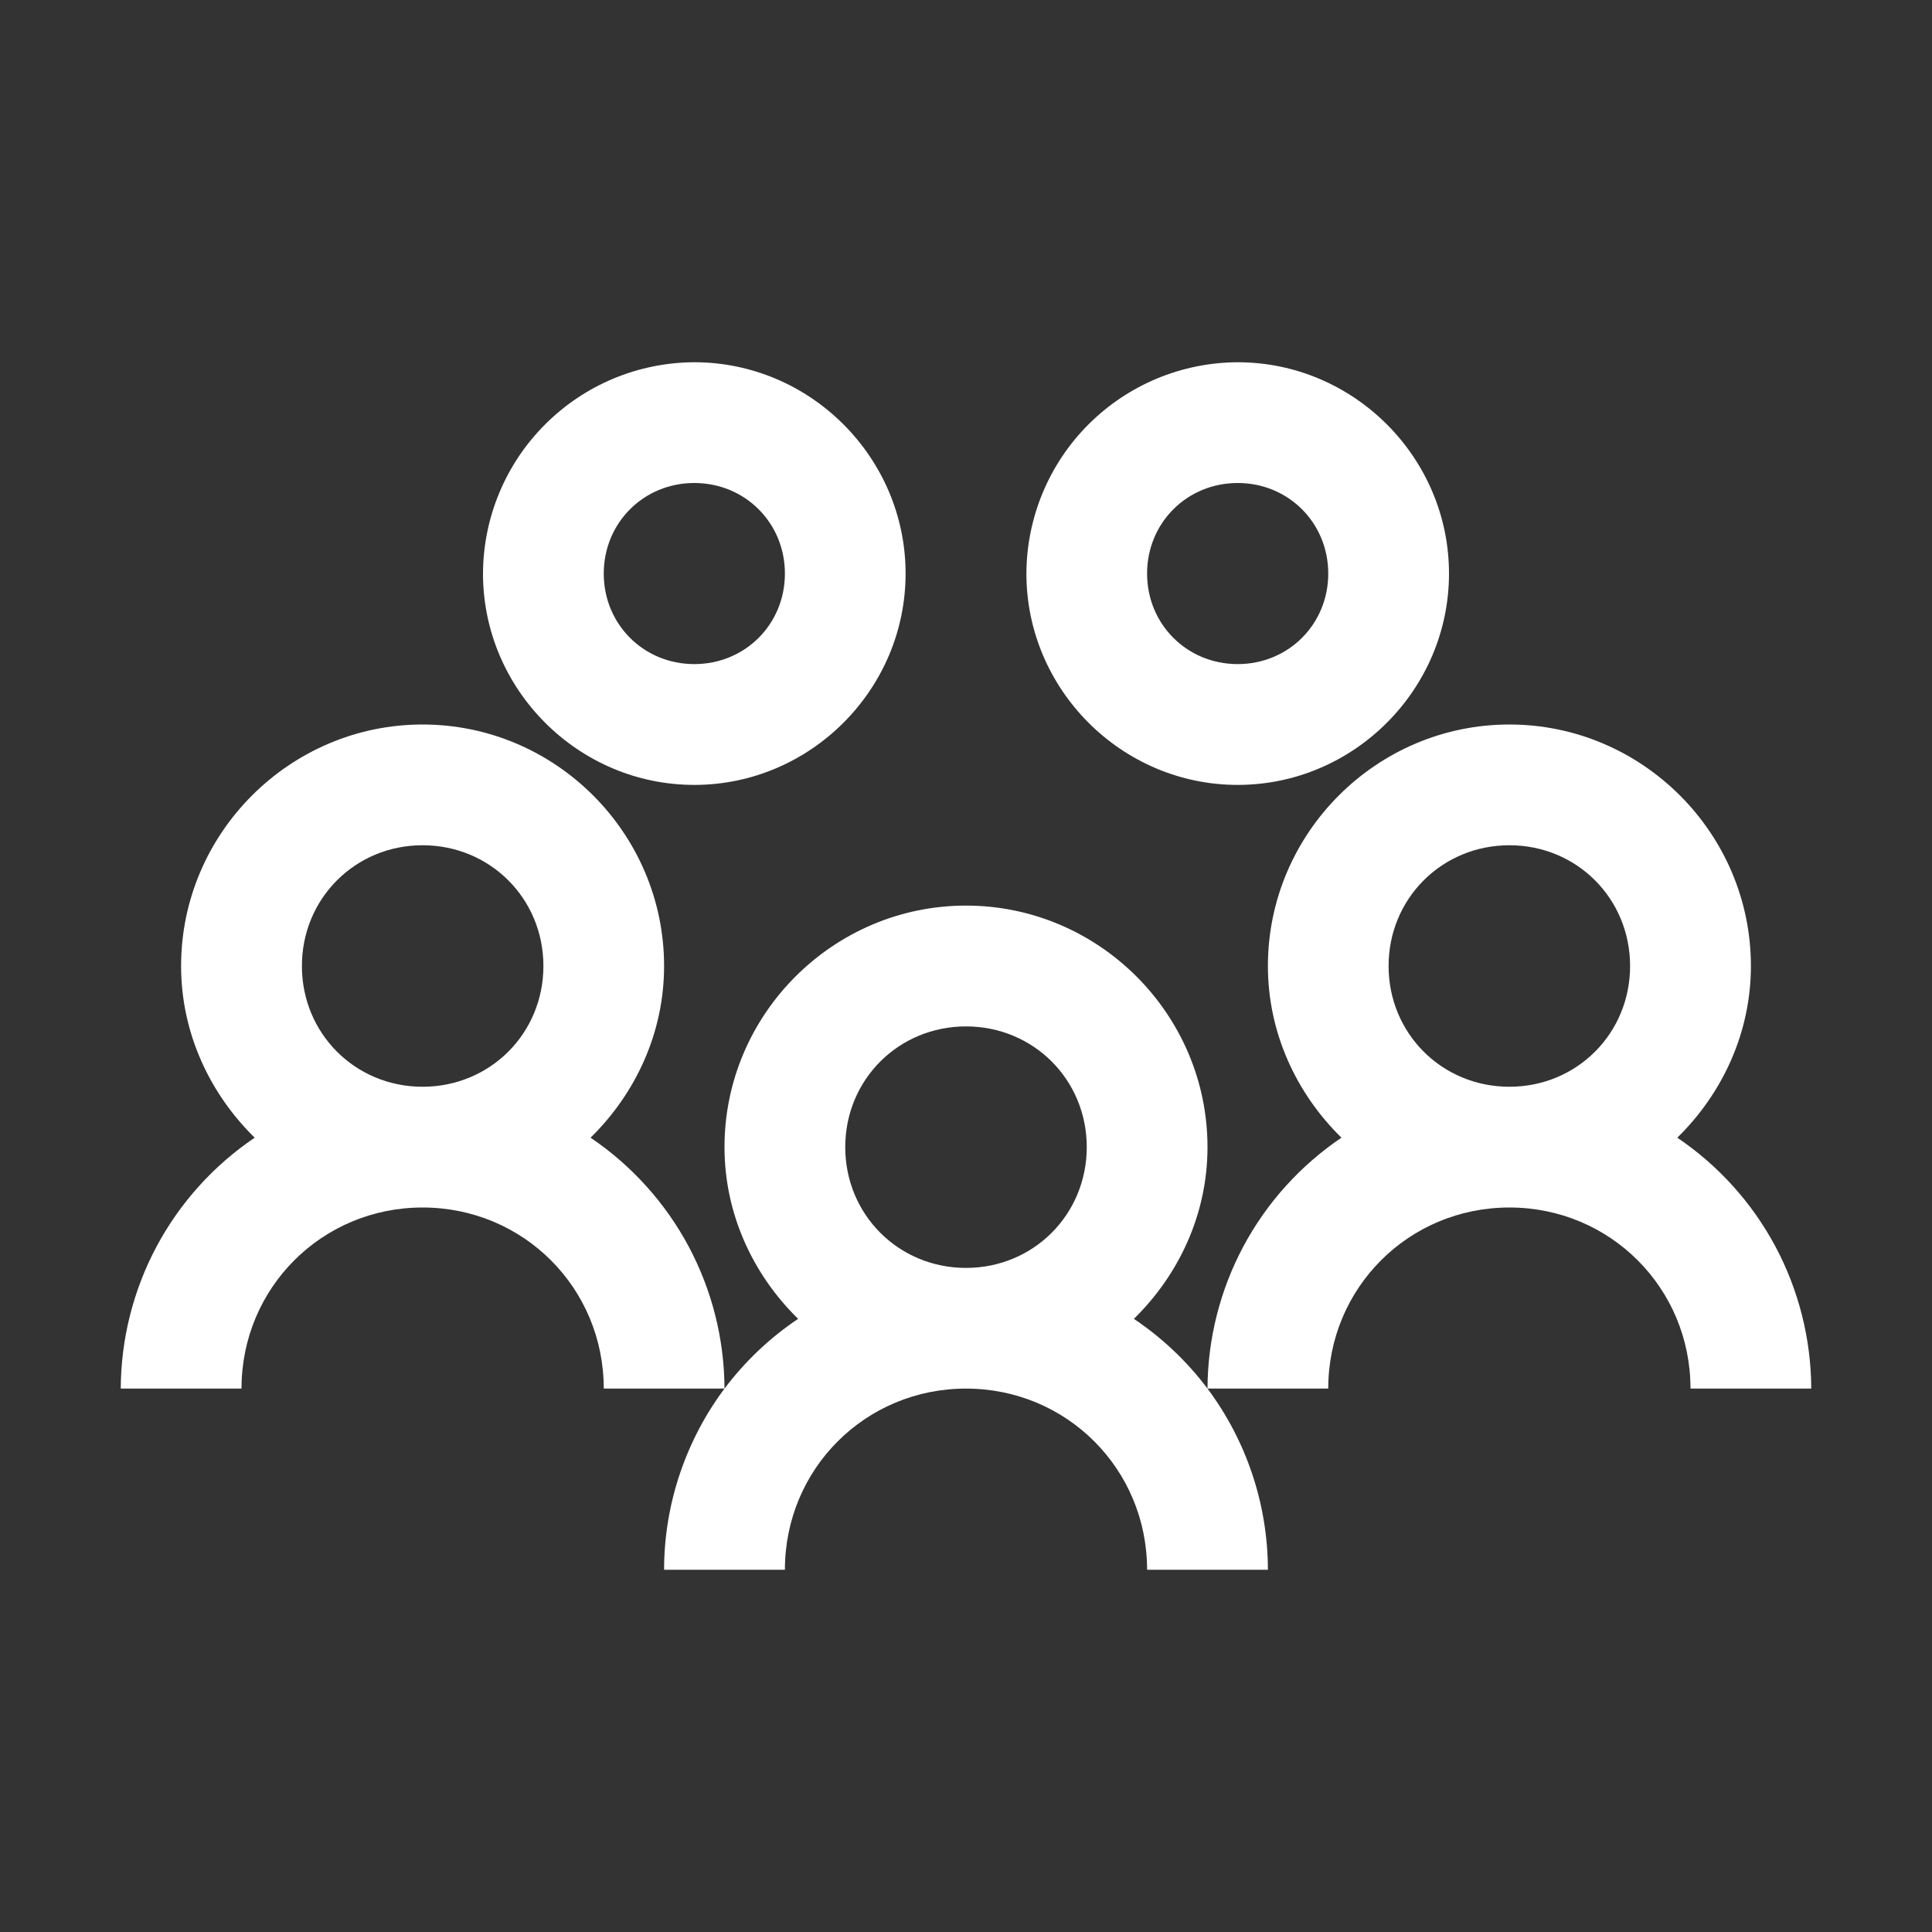 <svg width="30" height="30" viewBox="0 0 30 30" fill="none" xmlns="http://www.w3.org/2000/svg">
<rect x="0" y="0" width="30" height="30" fill="#333333" stroke="none"/>
<path d="M10.781 5.625C9.912 5.628 9.079 5.975 8.465 6.59C7.85 7.204 7.503 8.037 7.5 8.906C7.5 10.708 8.979 12.188 10.781 12.188C12.583 12.188 14.062 10.708 14.062 8.906C14.062 7.104 12.583 5.625 10.781 5.625ZM19.219 5.625C18.35 5.628 17.517 5.975 16.902 6.59C16.288 7.204 15.941 8.037 15.938 8.906C15.938 10.708 17.417 12.188 19.219 12.188C21.021 12.188 22.5 10.708 22.5 8.906C22.5 7.104 21.021 5.625 19.219 5.625ZM10.781 7.5C11.569 7.5 12.188 8.119 12.188 8.906C12.188 9.694 11.569 10.312 10.781 10.312C9.994 10.312 9.375 9.694 9.375 8.906C9.375 8.119 9.994 7.5 10.781 7.5ZM19.219 7.5C20.006 7.5 20.625 8.119 20.625 8.906C20.625 9.694 20.006 10.312 19.219 10.312C18.431 10.312 17.812 9.694 17.812 8.906C17.812 8.119 18.431 7.5 19.219 7.5ZM6.562 11.25C4.5 11.25 2.812 12.938 2.812 15C2.812 16.043 3.26 16.985 3.955 17.666C3.317 18.097 2.794 18.677 2.431 19.356C2.069 20.035 1.878 20.793 1.875 21.562H3.75C3.75 19.999 4.999 18.75 6.562 18.75C8.126 18.75 9.375 19.999 9.375 21.562H11.25C11.247 20.793 11.056 20.035 10.694 19.356C10.331 18.677 9.808 18.097 9.17 17.666C9.865 16.985 10.312 16.044 10.312 15C10.312 12.938 8.625 11.25 6.562 11.25ZM11.25 21.562C10.664 22.346 10.312 23.332 10.312 24.375H12.188C12.188 22.811 13.436 21.562 15 21.562C16.564 21.562 17.812 22.811 17.812 24.375H19.688C19.686 23.361 19.357 22.375 18.75 21.562C18.431 21.138 18.047 20.775 17.607 20.479C18.303 19.797 18.75 18.857 18.75 17.812C18.75 15.75 17.062 14.062 15 14.062C12.938 14.062 11.25 15.75 11.25 17.812C11.25 18.856 11.697 19.797 12.393 20.479C11.954 20.773 11.568 21.14 11.25 21.562ZM18.75 21.562H20.625C20.625 19.999 21.874 18.75 23.438 18.75C25.001 18.75 26.25 19.999 26.25 21.562H28.125C28.122 20.793 27.931 20.035 27.569 19.356C27.206 18.677 26.683 18.097 26.045 17.666C26.74 16.985 27.188 16.044 27.188 15C27.188 12.938 25.5 11.25 23.438 11.25C21.375 11.25 19.688 12.938 19.688 15C19.688 16.043 20.135 16.985 20.83 17.666C20.192 18.097 19.669 18.677 19.306 19.356C18.944 20.035 18.753 20.793 18.75 21.562ZM6.562 13.125C7.61 13.125 8.438 13.953 8.438 15C8.438 16.047 7.61 16.875 6.562 16.875C5.515 16.875 4.688 16.047 4.688 15C4.688 13.953 5.515 13.125 6.562 13.125ZM23.438 13.125C24.485 13.125 25.312 13.953 25.312 15C25.312 16.047 24.485 16.875 23.438 16.875C22.39 16.875 21.562 16.047 21.562 15C21.562 13.953 22.39 13.125 23.438 13.125ZM15 15.938C16.047 15.938 16.875 16.765 16.875 17.812C16.875 18.86 16.047 19.688 15 19.688C13.953 19.688 13.125 18.86 13.125 17.812C13.125 16.765 13.953 15.938 15 15.938Z" fill="white"/>
</svg>
